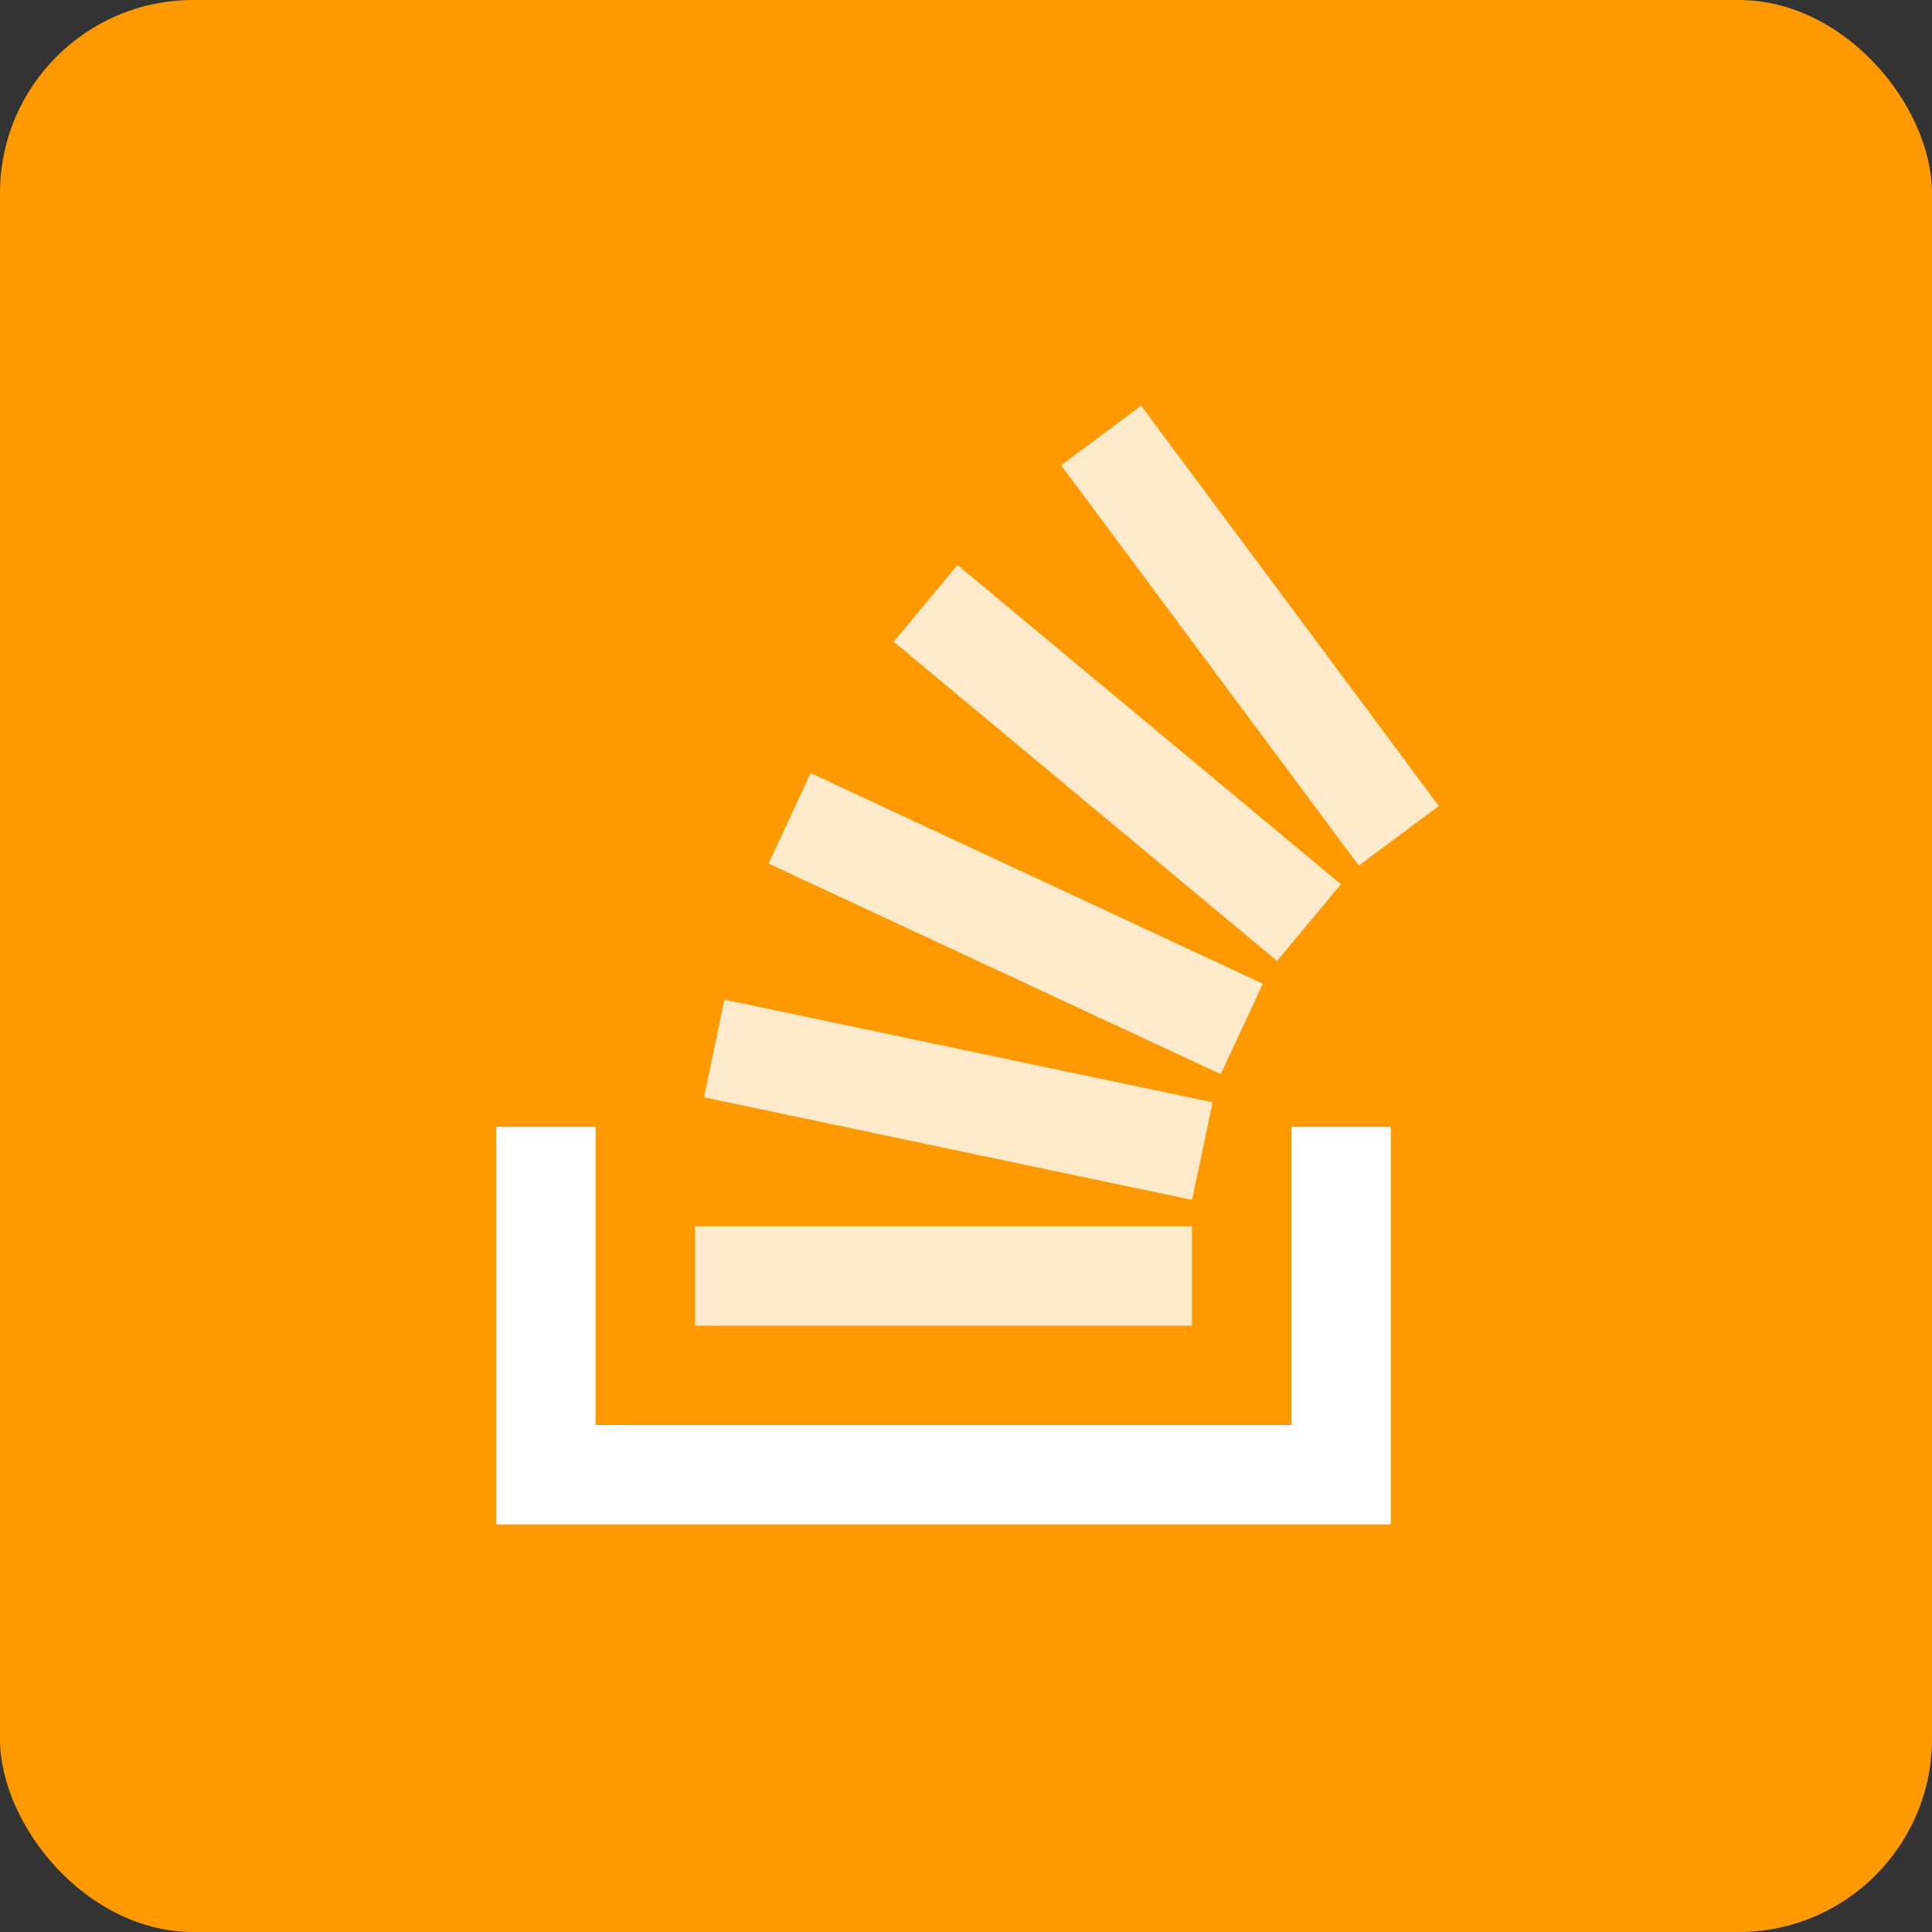 <svg width="200" height="200" viewBox="0 0 200 200" fill="none" xmlns="http://www.w3.org/2000/svg">
<rect x="0" y="0" width="200" height="200" fill="#333333" stroke="none"/>
<rect width="200" height="200" rx="20" fill="#FF9900"/>
<path fill-rule="evenodd" clip-rule="evenodd" d="M133.684 116.651H143.973V157.808H51.37V116.651H61.66V147.519H133.684V116.651Z" fill="white"/>
<path opacity="0.8" d="M72.873 113.592L123.407 124.214L125.531 114.112L74.997 103.486L72.873 113.592ZM79.56 89.395L126.372 111.197L130.733 101.835L83.92 80.033L79.56 89.395ZM92.513 66.428L132.2 99.477L138.809 91.54L99.123 58.493L92.513 66.428ZM118.13 42L109.843 48.164L140.662 89.602L148.95 83.438L118.13 42ZM71.949 137.23H123.395V126.94H71.949V137.23Z" fill="white"/>
</svg>
